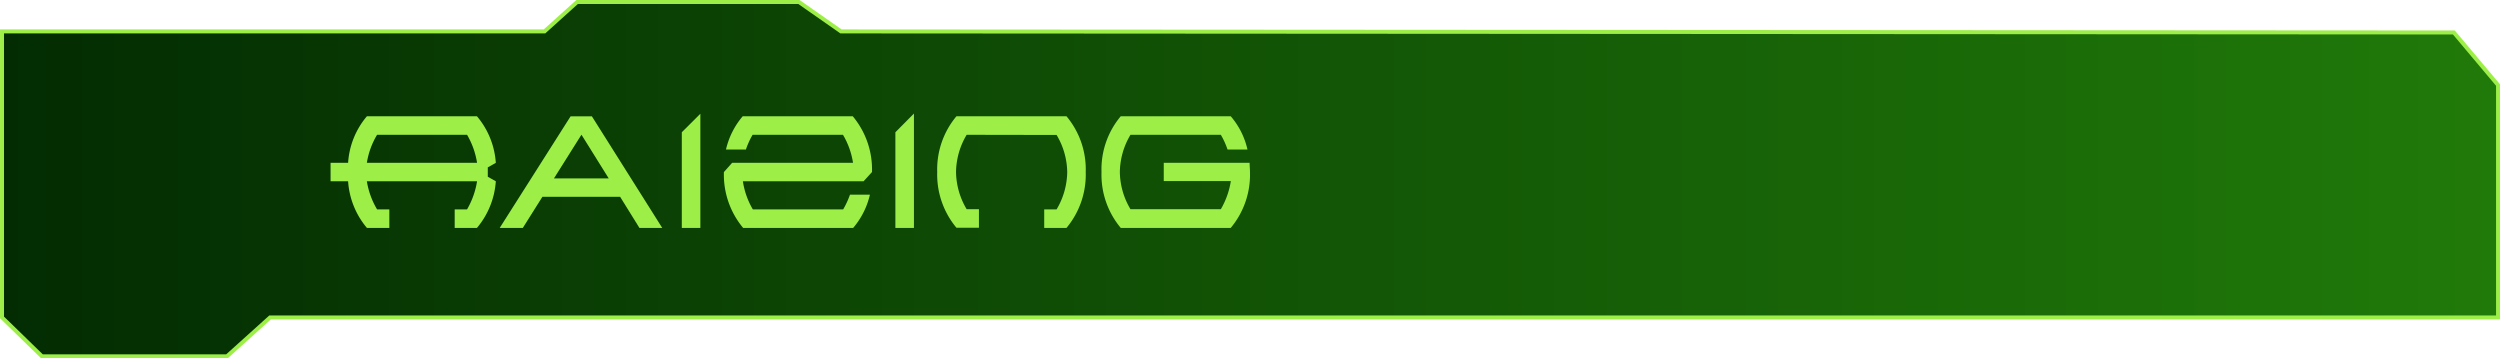 <svg id="ed24a5dc-fcfa-4660-8b87-169ec53f3e13" data-name="texte" xmlns="http://www.w3.org/2000/svg" xmlns:xlink="http://www.w3.org/1999/xlink" viewBox="0 0 470.33 67.41"><defs><style>.ec7072c7-4c9f-482f-9735-0d5f43e56847{stroke:#9def48;stroke-miterlimit:10;stroke-width:0.75px;fill:url(#ea049577-8511-421e-bfd7-d27274b3a7fd);}.ef178ab5-5e70-4c00-adc0-ab84c31b18b7{fill:#9def48;}</style><linearGradient id="ea049577-8511-421e-bfd7-d27274b3a7fd" x1="0.38" y1="33.7" x2="469.96" y2="33.7" gradientUnits="userSpaceOnUse"><stop offset="0" stop-color="#032c02"/><stop offset="1" stop-color="#207a09"/></linearGradient></defs><polygon class="ec7072c7-4c9f-482f-9735-0d5f43e56847" points="0.38 5.91 102.44 5.91 108.57 0.38 150.31 0.38 158.22 5.91 461.65 6.11 469.96 16 469.96 59.72 50.81 59.72 42.7 67.03 7.89 67.03 0.38 59.72 0.38 5.91"/><path class="ef178ab5-5e70-4c00-adc0-ab84c31b18b7" d="M85.6,39.42h2.33a15.25,15.25,0,0,0,1.88-5.29H69.08A14.88,14.88,0,0,0,71,39.42h2.31v3.49H69.09a15.13,15.13,0,0,1-3.54-8.78h-3.3V30.66h3.3a15,15,0,0,1,3.54-8.76h20.7a15.12,15.12,0,0,1,3.55,8.77l-1.51.85v1.76l1.51.85a15.2,15.2,0,0,1-3.55,8.78H85.6ZM69.08,30.66H89.81a15,15,0,0,0-1.88-5.27H71A14.66,14.66,0,0,0,69.08,30.66Z" transform="translate(-0.06 -0.03)"/><path class="ef178ab5-5e70-4c00-adc0-ab84c31b18b7" d="M102.1,37.06l-3.68,5.85H94.07l13.34-21h4l13.24,21h-4.29l-3.63-5.85Zm12.48-3.47-5.13-8.22-5.17,8.22Z" transform="translate(-0.06 -0.03)"/><path class="ef178ab5-5e70-4c00-adc0-ab84c31b18b7" d="M131.82,42.91h-3.49v-18l3.49-3.48Z" transform="translate(-0.06 -0.03)"/><path class="ef178ab5-5e70-4c00-adc0-ab84c31b18b7" d="M137.8,30.66h22.74a14.66,14.66,0,0,0-1.89-5.27h-17a14.84,14.84,0,0,0-1.26,2.77h-3.75a14.73,14.73,0,0,1,3.15-6.26h20.7a15.6,15.6,0,0,1,3.62,10.5l-1.58,1.73H139.82a14.7,14.7,0,0,0,1.87,5.29h17a16,16,0,0,0,1.28-2.77h3.75a14.79,14.79,0,0,1-3.15,6.26h-20.7a15.61,15.61,0,0,1-3.62-10.51Z" transform="translate(-0.06 -0.03)"/><path class="ef178ab5-5e70-4c00-adc0-ab84c31b18b7" d="M172,42.91h-3.49v-18L172,21.39Z" transform="translate(-0.06 -0.03)"/><path class="ef178ab5-5e70-4c00-adc0-ab84c31b18b7" d="M181.92,25.39a14,14,0,0,0-2,7,14,14,0,0,0,2,7h2.31v3.49H180a15.65,15.65,0,0,1-3.62-10.51A15.57,15.57,0,0,1,180,21.9h20.7a15.57,15.57,0,0,1,3.62,10.5,15.65,15.65,0,0,1-3.62,10.51h-4.19V39.42h2.33a14.09,14.09,0,0,0,2-7,14,14,0,0,0-2-7Z" transform="translate(-0.06 -0.03)"/><path class="ef178ab5-5e70-4c00-adc0-ab84c31b18b7" d="M235.15,30.66c0,.57.07,1.15.07,1.74a15.6,15.6,0,0,1-3.62,10.51H210.91a15.6,15.6,0,0,1-3.62-10.51,15.52,15.52,0,0,1,3.62-10.5H231.6a14.51,14.51,0,0,1,3.15,6.26H231a14.84,14.84,0,0,0-1.26-2.77h-17a14,14,0,0,0-2,7,14,14,0,0,0,2,7h17a15.25,15.25,0,0,0,1.88-5.29H219V30.66Z" transform="translate(-0.06 -0.03)"/></svg>